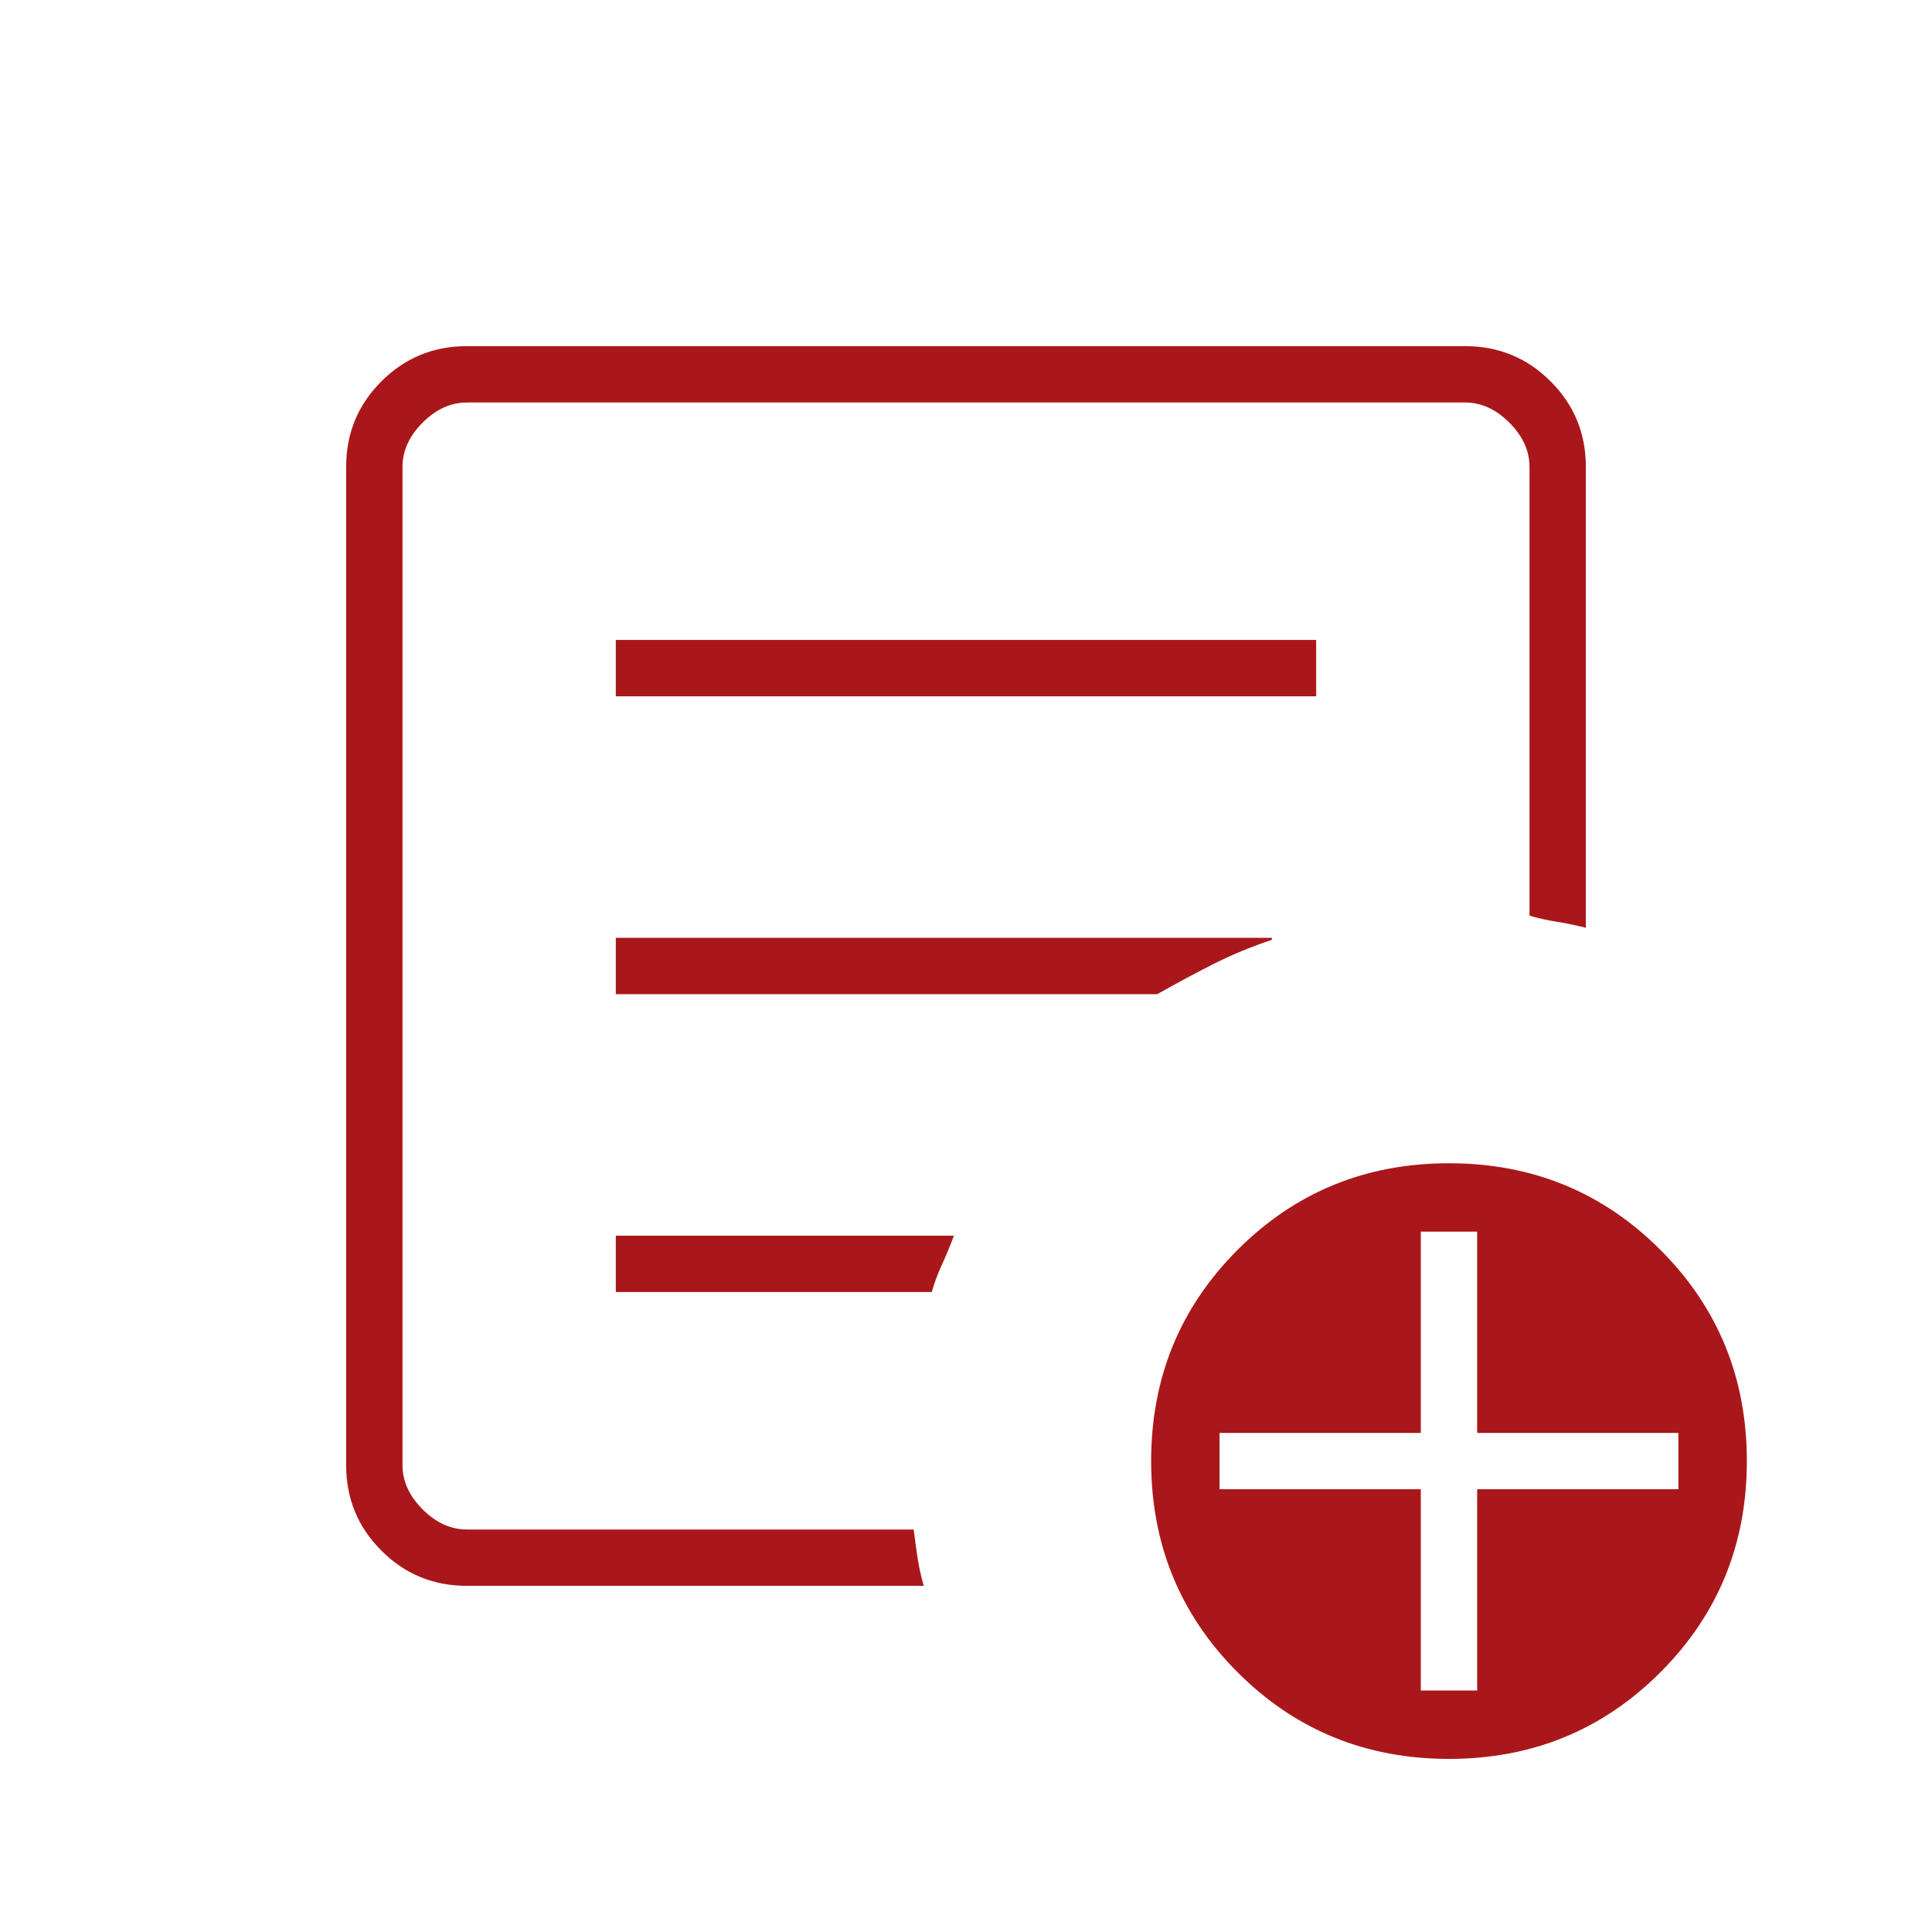<svg width="42" height="42" viewBox="0 0 42 42" fill="none" xmlns="http://www.w3.org/2000/svg">
<g id="add_notes">
<mask id="mask0_137_402" style="mask-type:alpha" maskUnits="userSpaceOnUse" x="0" y="0" width="42" height="42">
<rect id="Bounding box" width="42" height="42" fill="#D9D9D9"/>
</mask>
<g mask="url(#mask0_137_402)">
<path id="add_notes_2" d="M10.15 34.475C9.421 34.475 8.801 34.22 8.291 33.709C7.78 33.199 7.525 32.579 7.525 31.85V10.15C7.525 9.421 7.78 8.801 8.291 8.291C8.801 7.78 9.421 7.525 10.15 7.525H31.85C32.579 7.525 33.199 7.78 33.709 8.291C34.22 8.801 34.475 9.421 34.475 10.15V20.169C34.242 20.11 34.03 20.067 33.84 20.038C33.651 20.008 33.454 19.965 33.25 19.906V10.15C33.25 9.8 33.104 9.479 32.812 9.188C32.521 8.896 32.2 8.75 31.85 8.75H10.15C9.8 8.75 9.479 8.896 9.187 9.188C8.896 9.479 8.75 9.8 8.75 10.15V31.85C8.75 32.2 8.896 32.521 9.187 32.812C9.479 33.104 9.8 33.25 10.15 33.25H19.862C19.892 33.483 19.921 33.695 19.95 33.884C19.979 34.074 20.023 34.271 20.081 34.475H10.15ZM8.75 33.25V8.75V19.906V19.775V33.25ZM13.387 28.087H20.256C20.314 27.883 20.387 27.686 20.475 27.497C20.562 27.307 20.65 27.096 20.737 26.863H13.387V28.087ZM13.387 21.613H25.156C25.623 21.35 26.046 21.124 26.425 20.934C26.804 20.745 27.212 20.577 27.65 20.431V20.387H13.387V21.613ZM13.387 15.137H28.612V13.912H13.387V15.137ZM31.5 38.237C29.692 38.237 28.16 37.61 26.906 36.356C25.652 35.102 25.025 33.571 25.025 31.762C25.025 29.954 25.652 28.423 26.906 27.169C28.16 25.915 29.692 25.288 31.5 25.288C33.308 25.288 34.84 25.915 36.094 27.169C37.348 28.423 37.975 29.954 37.975 31.762C37.975 33.571 37.348 35.102 36.094 36.356C34.84 37.61 33.308 38.237 31.5 38.237ZM30.887 36.75H32.112V32.375H36.487V31.15H32.112V26.775H30.887V31.15H26.512V32.375H30.887V36.75Z" fill="#AA171A"/>
</g>
</g>
</svg>
